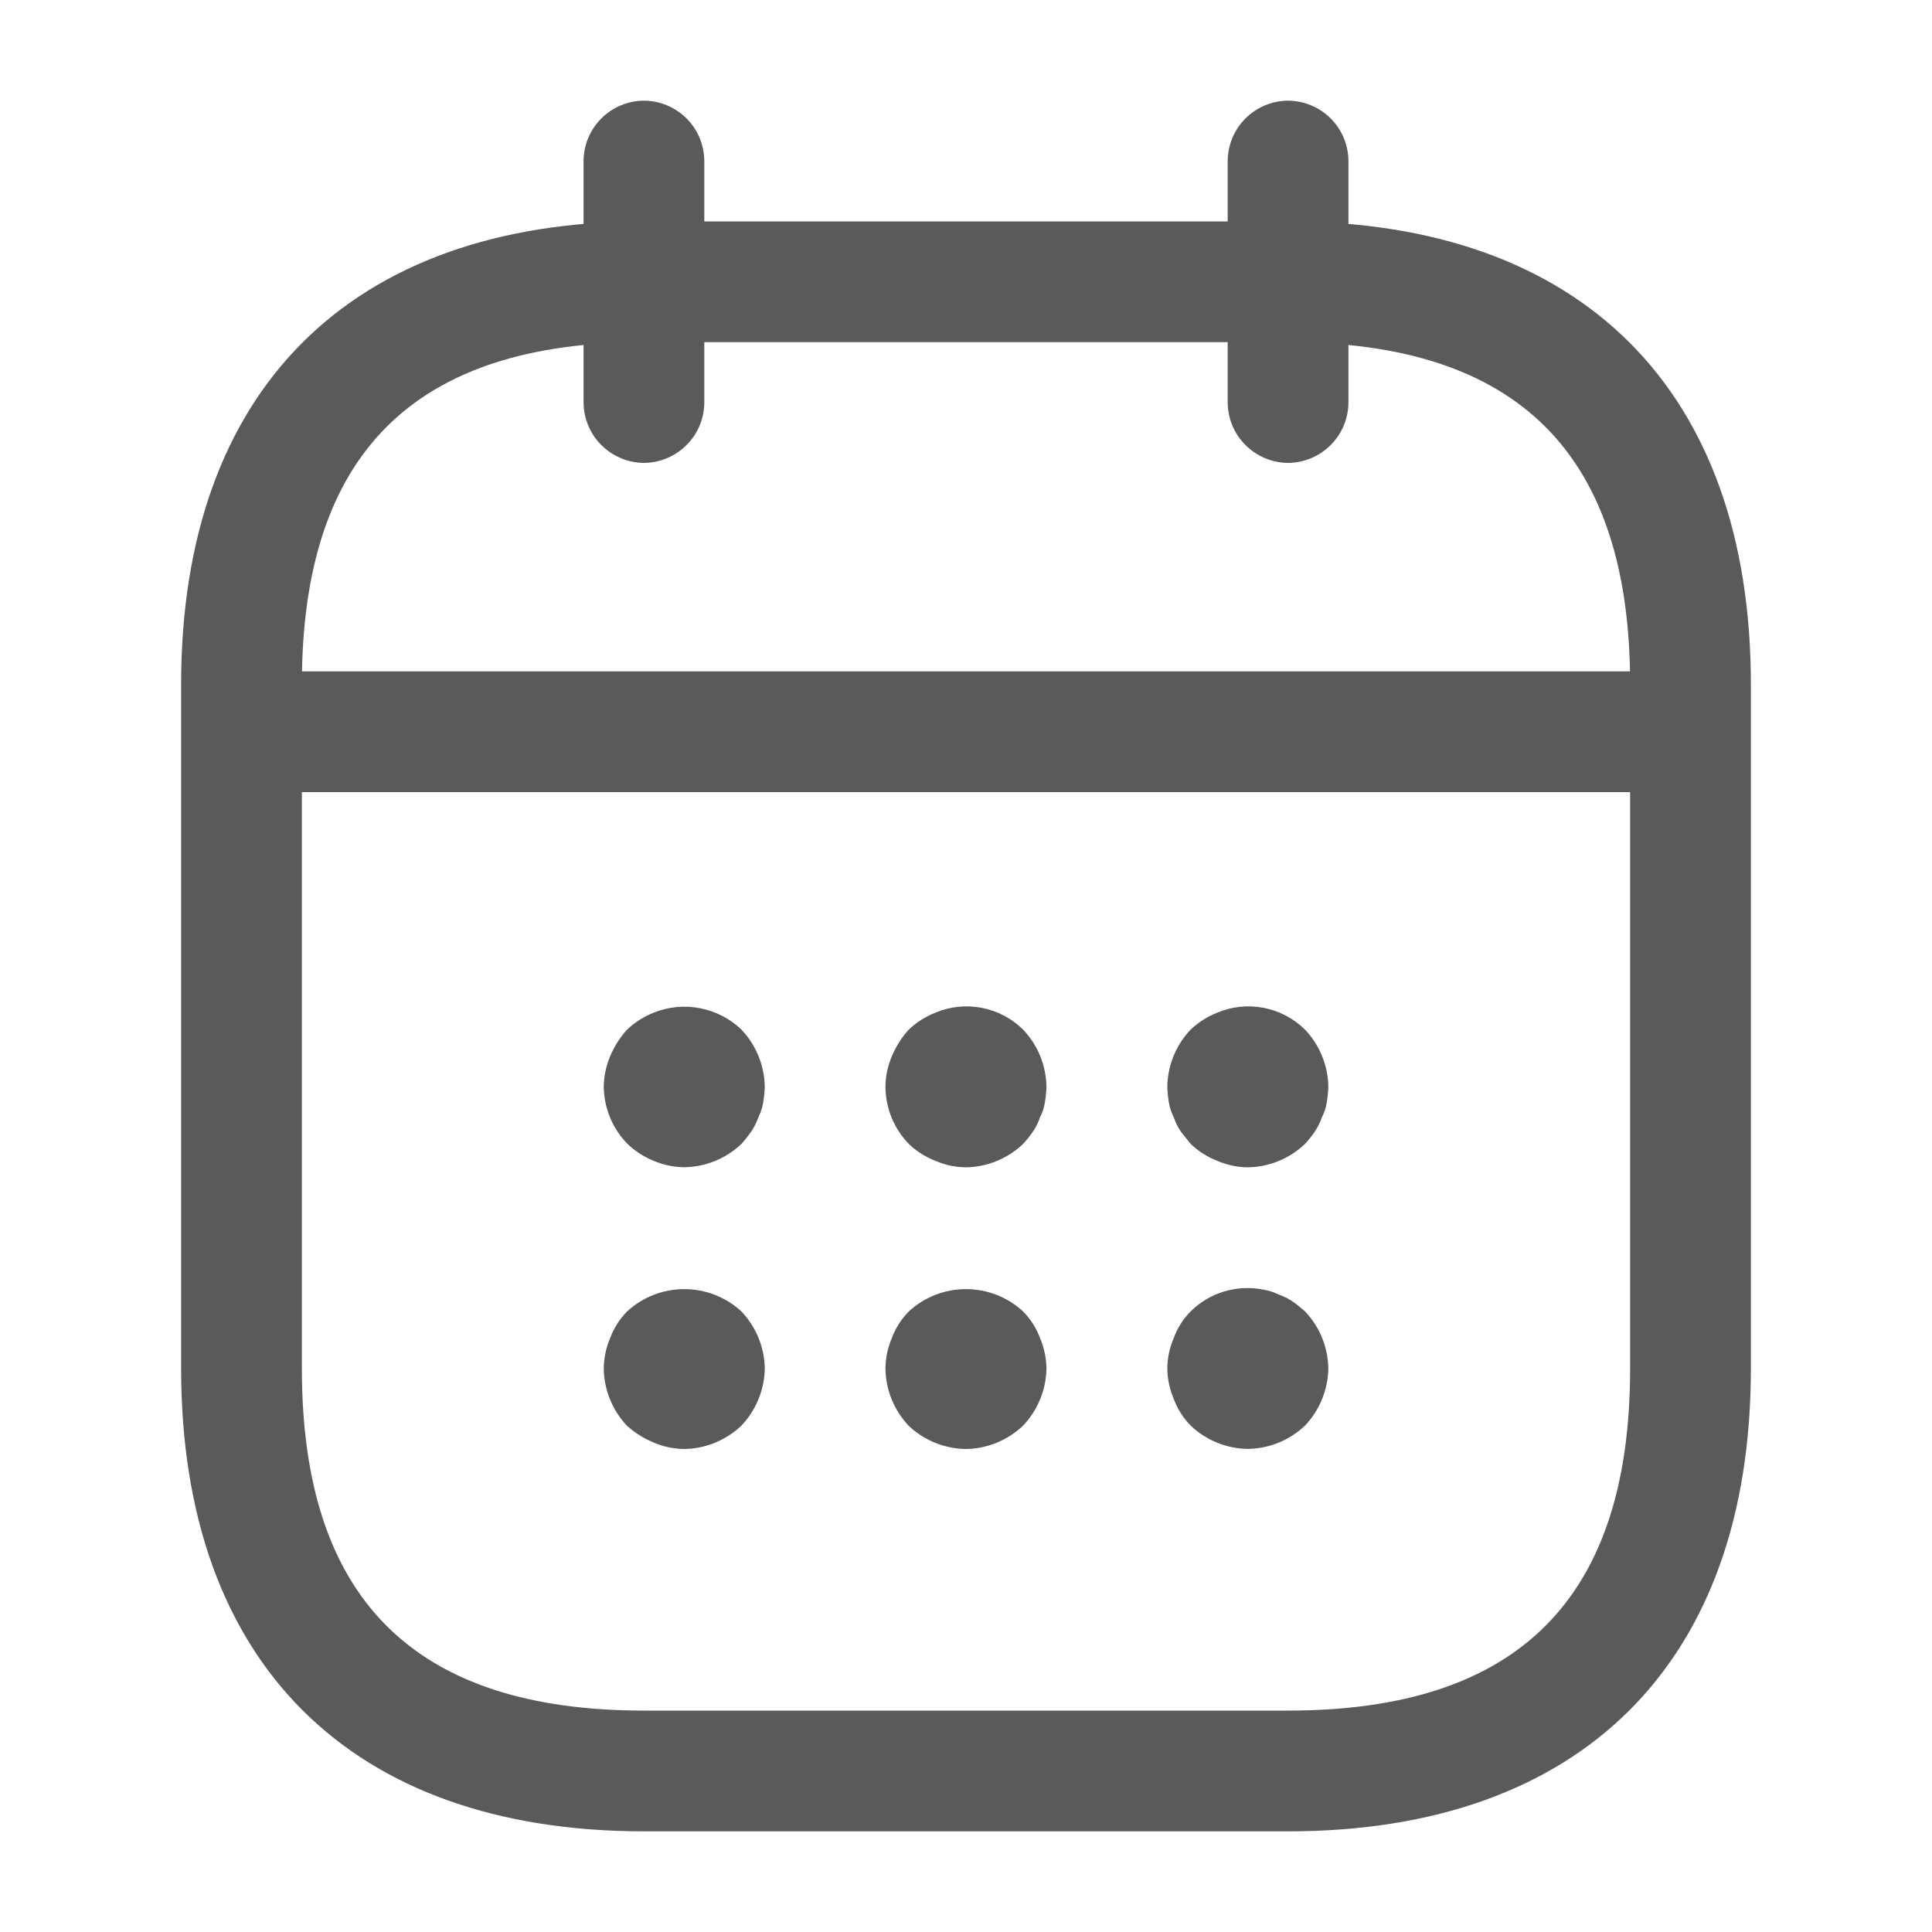 <svg xmlns="http://www.w3.org/2000/svg" width="20" height="20" viewBox="0 0 20 20" fill="none">
  <path d="M6.666 4.792C6.501 4.791 6.342 4.724 6.225 4.607C6.108 4.491 6.042 4.332 6.041 4.167V1.667C6.042 1.501 6.108 1.343 6.225 1.226C6.342 1.109 6.501 1.043 6.666 1.042C6.831 1.043 6.99 1.109 7.107 1.226C7.224 1.343 7.29 1.501 7.291 1.667V4.167C7.29 4.332 7.224 4.491 7.107 4.607C6.99 4.724 6.831 4.791 6.666 4.792Z" fill="#5A5A5A"/>
  <path d="M13.334 4.792C13.169 4.791 13.01 4.724 12.893 4.607C12.776 4.491 12.71 4.332 12.709 4.167V1.667C12.71 1.501 12.776 1.343 12.893 1.226C13.01 1.109 13.169 1.043 13.334 1.042C13.499 1.043 13.658 1.109 13.775 1.226C13.892 1.343 13.958 1.501 13.959 1.667V4.167C13.958 4.332 13.892 4.491 13.775 4.607C13.658 4.724 13.499 4.791 13.334 4.792Z" fill="#5A5A5A"/>
  <path d="M7.083 12.083C6.974 12.082 6.867 12.059 6.767 12.017C6.664 11.975 6.571 11.915 6.492 11.838C6.339 11.68 6.253 11.47 6.25 11.25C6.251 11.141 6.274 11.033 6.317 10.933C6.359 10.832 6.418 10.739 6.492 10.658C6.571 10.583 6.665 10.524 6.767 10.483C6.919 10.422 7.086 10.405 7.247 10.437C7.408 10.468 7.557 10.545 7.675 10.658C7.827 10.818 7.913 11.029 7.917 11.25C7.915 11.306 7.909 11.361 7.9 11.417C7.891 11.469 7.874 11.519 7.85 11.567C7.832 11.62 7.807 11.67 7.775 11.717C7.744 11.76 7.711 11.802 7.675 11.842C7.515 11.994 7.304 12.08 7.083 12.083Z" fill="#5A5A5A"/>
  <path d="M9.999 12.084C9.89 12.083 9.783 12.06 9.683 12.017C9.581 11.977 9.487 11.918 9.408 11.842C9.254 11.683 9.168 11.472 9.166 11.251C9.167 11.141 9.19 11.034 9.233 10.933C9.275 10.832 9.334 10.739 9.408 10.658C9.487 10.583 9.581 10.523 9.683 10.483C9.834 10.419 10.002 10.402 10.163 10.433C10.325 10.464 10.474 10.543 10.591 10.658C10.743 10.818 10.83 11.03 10.833 11.251C10.831 11.306 10.825 11.362 10.816 11.417C10.807 11.47 10.79 11.52 10.766 11.567C10.748 11.62 10.723 11.671 10.691 11.717C10.66 11.761 10.627 11.803 10.591 11.842C10.431 11.994 10.22 12.081 9.999 12.084Z" fill="#5A5A5A"/>
  <path d="M12.917 12.084C12.808 12.083 12.701 12.06 12.601 12.017C12.499 11.977 12.405 11.918 12.326 11.842L12.226 11.717C12.194 11.671 12.169 11.62 12.151 11.567C12.127 11.52 12.11 11.47 12.101 11.417C12.091 11.362 12.086 11.306 12.084 11.251C12.087 11.03 12.173 10.818 12.326 10.658C12.405 10.583 12.499 10.523 12.601 10.483C12.752 10.419 12.92 10.402 13.081 10.433C13.243 10.464 13.392 10.543 13.509 10.658C13.661 10.818 13.748 11.03 13.751 11.251C13.749 11.306 13.743 11.362 13.734 11.417C13.725 11.47 13.708 11.52 13.684 11.567C13.666 11.62 13.64 11.671 13.609 11.717C13.578 11.761 13.545 11.803 13.509 11.842C13.349 11.994 13.138 12.081 12.917 12.084Z" fill="#5A5A5A"/>
  <path d="M7.083 15C6.974 14.999 6.867 14.976 6.767 14.933C6.666 14.892 6.573 14.833 6.492 14.761C6.339 14.6 6.253 14.388 6.25 14.167C6.251 14.058 6.274 13.95 6.317 13.85C6.355 13.747 6.415 13.654 6.492 13.576C6.653 13.427 6.864 13.345 7.083 13.345C7.303 13.345 7.514 13.427 7.675 13.576C7.827 13.735 7.913 13.946 7.917 14.167C7.913 14.387 7.827 14.598 7.675 14.758C7.515 14.91 7.304 14.997 7.083 15Z" fill="#5A5A5A"/>
  <path d="M9.999 15C9.779 14.997 9.568 14.912 9.408 14.761C9.255 14.6 9.169 14.388 9.166 14.167C9.167 14.058 9.19 13.95 9.233 13.85C9.271 13.747 9.331 13.654 9.408 13.576C9.569 13.427 9.78 13.345 9.999 13.345C10.219 13.345 10.43 13.427 10.591 13.576C10.668 13.654 10.728 13.748 10.766 13.851C10.809 13.951 10.831 14.058 10.833 14.167C10.829 14.387 10.743 14.598 10.591 14.758C10.431 14.91 10.22 14.997 9.999 15Z" fill="#5A5A5A"/>
  <path d="M12.917 14.999C12.697 14.996 12.485 14.91 12.326 14.758C12.248 14.679 12.189 14.585 12.151 14.482C12.108 14.382 12.085 14.275 12.084 14.166C12.085 14.057 12.108 13.95 12.151 13.85C12.189 13.747 12.248 13.653 12.326 13.575C12.423 13.479 12.542 13.408 12.673 13.369C12.803 13.33 12.942 13.323 13.076 13.35C13.131 13.358 13.184 13.375 13.234 13.4C13.287 13.418 13.338 13.443 13.384 13.475C13.428 13.506 13.469 13.539 13.509 13.575C13.661 13.735 13.747 13.945 13.751 14.166C13.747 14.386 13.661 14.598 13.509 14.758C13.349 14.91 13.138 14.996 12.917 14.999Z" fill="#5A5A5A"/>
  <path d="M17.083 8.2H2.916C2.751 8.199 2.592 8.133 2.475 8.016C2.358 7.899 2.292 7.741 2.291 7.575C2.292 7.41 2.358 7.251 2.475 7.134C2.592 7.017 2.751 6.951 2.916 6.95H17.083C17.248 6.951 17.406 7.017 17.523 7.134C17.64 7.251 17.707 7.41 17.708 7.575C17.707 7.741 17.64 7.899 17.523 8.016C17.406 8.133 17.248 8.199 17.083 8.2Z" fill="#5A5A5A"/>
  <path d="M13.333 18.958H6.667C3.625 18.958 1.875 17.208 1.875 14.167V7.083C1.875 4.042 3.625 2.292 6.667 2.292H13.333C16.375 2.292 18.125 4.042 18.125 7.083V14.167C18.125 17.208 16.375 18.958 13.333 18.958ZM6.667 3.542C4.283 3.542 3.125 4.7 3.125 7.083V14.167C3.125 16.55 4.283 17.708 6.667 17.708H13.333C15.717 17.708 16.875 16.55 16.875 14.167V7.083C16.875 4.7 15.717 3.542 13.333 3.542H6.667Z" fill="#5A5A5A"/>
</svg>